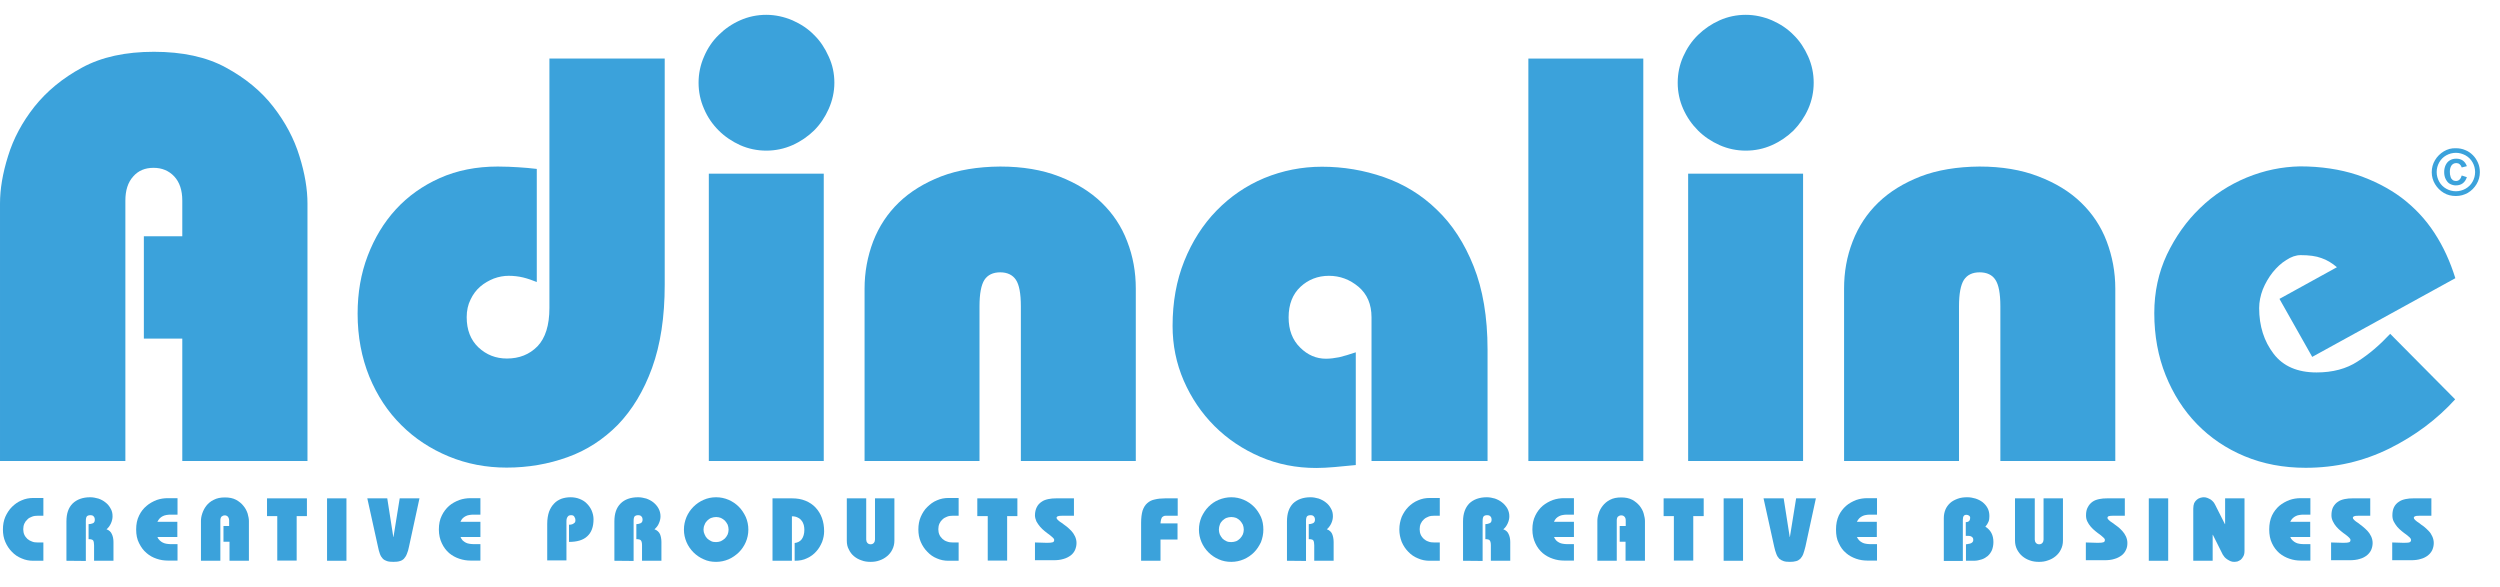 <svg enable-background="new 0 0 1366 321" viewBox="0 0 1366 321" xmlns="http://www.w3.org/2000/svg"><g fill="#3ba2db"><path d="m1335.3 82.7c-2 1.2-3.6 2.8-4.8 4.8s-1.8 4.2-1.8 6.6c0 2.3.6 4.5 1.8 6.5s2.8 3.6 4.8 4.8 4.2 1.7 6.6 1.7 4.5-.6 6.5-1.7c2-1.2 3.6-2.8 4.8-4.8s1.8-4.2 1.8-6.5c0-1.8-.3-3.5-1-5.1s-1.6-3-2.8-4.2-2.6-2.2-4.2-2.8c-1.6-.7-3.3-1-5.1-1-2.4-.1-4.6.5-6.6 1.7zm1.3 20.4c-1.6-.9-2.9-2.2-3.8-3.8s-1.4-3.4-1.4-5.3.5-3.7 1.4-5.3 2.2-2.9 3.8-3.8 3.4-1.4 5.3-1.4 3.6.5 5.3 1.4c1.6.9 2.9 2.2 3.8 3.8s1.4 3.4 1.4 5.3-.5 3.7-1.4 5.3-2.2 2.9-3.8 3.8-3.4 1.4-5.3 1.4-3.7-.5-5.3-1.4zm2-15.5c-1 .6-1.7 1.4-2.3 2.6-.5 1.1-.8 2.3-.8 3.8s.3 2.9.9 4 1.3 2 2.3 2.5 2 .8 3.1.8c3.1 0 5.1-1.5 6.1-4.5l-2.8-.9c-.6 2-1.6 3-3.2 3-.7 0-1.3-.2-1.8-.6s-.9-.9-1.1-1.7c-.3-.8-.4-1.7-.4-2.8 0-1.4.3-2.5.9-3.4.6-.8 1.5-1.3 2.6-1.3 1.4 0 2.4.8 3 2.4l2.8-.7c-1-2.7-2.9-4.1-5.8-4.1-1.4 0-2.5.3-3.5.9z"/><path d="m44.9 36.9c-10.7 5.8-19.3 12.9-26.1 21.4-6.7 8.5-11.5 17.5-14.4 27-3 9.5-4.4 18.2-4.4 25.9v140.7h68.5v-142.3c0-5.6 1.4-10 4.3-13.2 2.8-3.2 6.5-4.7 11.1-4.7s8.4 1.6 11.3 4.7 4.4 7.5 4.4 13.2v19.5h-21v55.9h21v66.9h68.4v-140.7c0-7.7-1.4-16.4-4.4-25.9-2.9-9.5-7.7-18.5-14.3-27s-15.2-15.6-25.9-21.4c-10.6-5.8-23.8-8.6-39.3-8.6-15.4 0-28.5 2.8-39.2 8.6z"/><path d="m300.2 32v136.3c0 9.4-2.2 16.4-6.5 20.9-4.4 4.5-10 6.7-16.7 6.7-6.1 0-11.2-2-15.6-6.1-4.3-4.1-6.4-9.6-6.4-16.5 0-3.6.7-6.8 2.1-9.6 1.3-2.8 3.1-5.2 5.3-7.1s4.7-3.3 7.4-4.4c2.7-1 5.5-1.5 8.1-1.5 2.7 0 5.4.3 7.9.9s5 1.5 7.5 2.5v-61.8c-3.3-.4-6.7-.7-10-.9s-7.1-.4-11.3-.4c-11.7 0-22.3 2.1-31.7 6.3s-17.4 9.9-24 17.1-11.7 15.7-15.4 25.4-5.5 20.2-5.5 31.6c0 12.6 2.2 24 6.4 34.4 4.3 10.4 10.1 19.2 17.5 26.5 7.3 7.3 16 13 25.9 17.1s20.5 6.1 31.6 6.1c11.7 0 22.8-1.9 33.3-5.7 10.4-3.7 19.6-9.7 27.5-17.7 7.8-8.1 14.1-18.4 18.7-31.1s6.9-27.8 6.9-45.4v-123.6c-.1 0-63 0-63 0z"/><path d="m418.7 8.1c-5 0-9.8 1-14.3 3s-8.4 4.7-11.7 8c-3.4 3.3-6.1 7.3-8 11.8-2 4.5-3 9.3-3 14.3s1 9.8 3 14.3c1.9 4.5 4.6 8.4 8 11.8 3.3 3.3 7.3 6 11.7 8 4.5 2 9.3 3 14.3 3s9.8-1 14.3-3 8.4-4.7 11.8-8c3.4-3.4 6-7.3 8-11.8s3.1-9.3 3.1-14.3-1-9.8-3.1-14.3c-2-4.5-4.6-8.5-8-11.8-3.3-3.4-7.3-6-11.8-8-4.5-1.9-9.3-3-14.3-3zm-31.4 243.8h62.8v-157h-62.8z"/><path d="m514.2 96.4c-9.2 3.6-16.9 8.3-23.1 14.3s-10.8 13-14 21.2c-3.1 8.2-4.7 16.8-4.7 25.8v94.2h62.8v-84.5c0-6.9.9-11.7 2.7-14.5 1.8-2.7 4.7-4.1 8.6-4.1s6.8 1.4 8.6 4.1 2.7 7.5 2.7 14.5v84.5h62.8v-94.2c0-9-1.5-17.6-4.7-25.8-3.1-8.2-7.8-15.2-14-21.2s-13.9-10.7-23.2-14.3-20-5.4-32.2-5.4c-12.4.1-23.1 1.9-32.3 5.4z"/><path d="m690.8 97.3c-10 4.2-18.6 10.1-26.1 17.8-7.4 7.6-13.3 16.8-17.6 27.5s-6.4 22.5-6.4 35.5c0 10.5 2 20.4 6.1 29.9 4.1 9.4 9.7 17.7 16.8 24.8s15.5 12.7 25 16.8 19.7 6.1 30.6 6.1c3.1 0 6.4-.2 10-.5s7.4-.7 11.6-1.1v-61.6c-3.5 1.2-6.6 2.1-9.1 2.7-2.5.5-4.9.8-7.2.8-5.3 0-10-2-14.1-6.1-4.2-4.1-6.3-9.6-6.3-16.5 0-7.1 2.2-12.7 6.5-16.7 4.2-3.9 9.4-6 15.5-6s11.4 2 16.2 6c4.7 4 7.1 9.5 7.1 16.7v78.5h63.4v-60.9c0-17.8-2.6-33-7.6-45.5-5-12.6-11.7-22.9-20.1-30.9-8.3-8.1-18-14-28.9-17.8s-22.2-5.7-33.9-5.7c-11 0-21.5 2.1-31.5 6.2z"/><path clip-rule="evenodd" d="m835.1 32h62.8v219.9h-62.8z" fill-rule="evenodd"/><path d="m953.9 8.1c-5 0-9.8 1-14.3 3s-8.4 4.7-11.8 8-6.1 7.3-8.1 11.8-3 9.3-3 14.3 1 9.8 3 14.3 4.7 8.4 8.1 11.8c3.3 3.3 7.3 6 11.8 8s9.3 3 14.3 3c5.1 0 9.8-1 14.3-3s8.4-4.7 11.8-8c3.3-3.4 6-7.3 8-11.8s3-9.3 3-14.3-1-9.8-3-14.3-4.6-8.5-8-11.8c-3.3-3.4-7.3-6-11.8-8-4.5-1.9-9.3-3-14.3-3zm-31.5 243.8h62.8v-157h-62.8z"/><path d="m1049.4 96.4c-9.2 3.6-16.9 8.3-23.1 14.3s-10.8 13-14 21.2-4.7 16.8-4.7 25.8v94.2h62.8v-84.5c0-6.9.9-11.7 2.7-14.5 1.8-2.7 4.6-4.1 8.6-4.1 3.9 0 6.9 1.4 8.6 4.1 1.8 2.7 2.7 7.5 2.7 14.5v84.5h62.8v-94.2c0-9-1.6-17.6-4.7-25.8s-7.8-15.2-14-21.2-13.9-10.7-23.3-14.3c-9.3-3.6-20-5.4-32.2-5.4-12.2.1-23.1 1.9-32.2 5.4z"/><path d="m1227.6 97c-9.6 4-18.1 9.5-25.5 16.7-7.4 7.1-13.4 15.6-18.1 25.4-4.6 9.8-6.9 20.5-6.9 32 0 12.3 2.1 23.7 6.2 33.9s9.8 19.2 17.1 26.7 16 13.4 26.1 17.6 21.2 6.3 33.3 6.3c16.3 0 31.5-3.5 45.7-10.5 14.1-7 26.1-16 36-26.9l-35.5-35.8c-5.7 6.1-11.5 11.1-17.8 15.1-6.1 4-13.6 6-22.4 6-10.5 0-18.3-3.4-23.5-10.2s-7.9-15.1-7.9-25c0-3.3.7-6.8 2-10.2 1.4-3.4 3.2-6.5 5.4-9.3 2.2-2.7 4.6-5 7.4-6.7 2.7-1.8 5.3-2.7 7.9-2.7 4.6 0 8.4.5 11.3 1.6 3 1 5.8 2.7 8.5 5l-31.4 17.3 17.9 31.7 78.2-43c-2.8-9-6.5-17.2-11.4-24.7-4.8-7.4-10.8-13.8-17.9-19.2-7.1-5.3-15.3-9.5-24.5-12.6-9.2-3-19.6-4.6-31.1-4.6-9.9.2-19.6 2.2-29.1 6.1z"/><path d="m23.7 306.4h-5.6c-2.2 0-4.3-.4-6.3-1.3-2-.8-3.8-2-5.3-3.6-1.5-1.5-2.7-3.3-3.6-5.4s-1.3-4.3-1.3-6.8.4-4.8 1.3-6.9c.9-2 2.1-3.9 3.6-5.4s3.3-2.8 5.3-3.6c2-.9 4.1-1.3 6.3-1.3h5.6v9.7h-3.1c-1.1 0-2.1.1-3.1.5s-1.9.8-2.5 1.5c-.7.6-1.3 1.4-1.7 2.3s-.6 1.9-.6 3.1c0 1.1.2 2.1.6 3s1 1.6 1.7 2.3c.7.6 1.6 1.1 2.5 1.4.9.4 1.9.5 3.1.5h3.1z"/><path d="m36.3 306.4v-21.5c0-4.3 1.1-7.5 3.4-9.8 2.3-2.2 5.5-3.4 9.6-3.4 1.5 0 2.9.3 4.4.7 1.5.5 2.8 1.2 3.9 2.1 1.2.9 2.1 2 2.8 3.3.8 1.3 1.1 2.7 1.1 4.3 0 1.3-.3 2.6-.9 3.9s-1.3 2.3-2.4 3.2c1.4.5 2.4 1.4 2.9 2.6.6 1.2.9 2.7.9 4.4v10.2h-10.6v-8.5c0-1.2-.2-2.1-.5-2.6-.4-.5-1.2-.7-2.5-.7v-8.2c.9 0 1.6-.2 2.4-.5.7-.3 1-1 1-1.9 0-.8-.2-1.4-.6-1.8-.3-.5-1-.7-1.8-.7-.9 0-1.5.2-1.9.6s-.6 1.3-.6 2.6v21.8z"/><path d="m96.9 293.4h-10.9c.3.8.7 1.4 1.3 1.9.5.5 1.1.9 1.7 1.2s1.3.5 1.9.6c.7.1 1.3.2 2 .2h4.1v9h-5.3c-2 0-4.1-.3-6.1-1-2.1-.7-3.9-1.7-5.5-3.1-1.7-1.4-3-3.2-4.1-5.4-1.1-2.1-1.6-4.6-1.6-7.5s.5-5.4 1.6-7.6c1-2.1 2.4-3.9 4.1-5.3 1.6-1.4 3.5-2.4 5.5-3.2 2-.7 4.1-1 6.1-1h5.3v9h-4.1c-.6 0-1.3.1-2 .2-.6.1-1.3.3-1.9.6s-1.2.7-1.7 1.2-.9 1.2-1.3 1.9h10.9z"/><path d="m121.9 287.4h3.3v-3c0-.9-.3-1.6-.7-2.1-.5-.5-1-.7-1.7-.7s-1.3.3-1.8.7c-.4.5-.6 1.2-.6 2.1v22h-10.6v-21.8c0-1.2.2-2.5.7-4s1.2-2.9 2.2-4.2 2.4-2.5 4.1-3.3c1.7-.9 3.7-1.3 6.1-1.3s4.4.4 6.1 1.3c1.6.9 3 2 4 3.3 1.1 1.3 1.8 2.7 2.3 4.2.4 1.5.7 2.8.7 4v21.8h-10.6v-10.4h-3.3v-8.6z"/><path d="m145.9 272.3h21.8v9.7h-5.6v24.3h-10.6v-24.3h-5.6z"/><path clip-rule="evenodd" d="m178.7 272.3h10.6v34.1h-10.6z" fill-rule="evenodd"/><path d="m211.6 272.3 3.3 21.1h.1l3.4-21.1h10.8l-5.7 26.3c-.3 1.6-.7 3-1.2 4.1-.4 1.1-1 1.9-1.6 2.6-.6.6-1.4 1.1-2.3 1.3-.9.3-2.1.4-3.5.4-1.3 0-2.5-.1-3.4-.4s-1.7-.7-2.3-1.3-1.2-1.5-1.6-2.6-.8-2.5-1.1-4.1l-5.8-26.3z"/><path d="m262.5 293.4h-10.9c.4.8.7 1.4 1.2 1.9.6.5 1.1.9 1.7 1.2s1.2.5 1.9.6 1.3.2 2 .2h4.1v9h-5.4c-2 0-4-.3-6.1-1s-3.9-1.7-5.6-3.1c-1.6-1.4-3-3.2-4-5.4-1-2.1-1.6-4.6-1.6-7.5s.5-5.4 1.6-7.6c1-2.1 2.4-3.9 4-5.3s3.5-2.4 5.6-3.2c2-.7 4.1-1 6.1-1h5.4v9h-4.1c-.6 0-1.3.1-2 .2s-1.3.3-1.9.6-1.2.7-1.7 1.2-.9 1.2-1.2 1.9h10.9z"/><path d="m299 306.4v-20.2c0-2.6.4-4.8 1-6.6.7-1.8 1.6-3.3 2.8-4.5 1.1-1.2 2.5-2 4-2.6 1.5-.5 3.1-.8 4.9-.8s3.5.3 5 .9 2.9 1.4 4 2.6c1.1 1.1 2 2.4 2.6 3.8.6 1.5 1 3 1 4.7 0 4.1-1.1 7.2-3.4 9.3-2.2 2.1-5.6 3.1-10 3.1v-9.4c.4 0 .8 0 1.2-.1s.8-.2 1.1-.4.6-.4.9-.7c.2-.3.3-.7.3-1.2 0-.8-.2-1.4-.6-2s-.9-.8-1.7-.8c-.9 0-1.5.2-1.9.8-.4.5-.7 1.3-.7 2.4v21.5h-10.5z"/><path d="m335.7 306.4v-21.5c0-4.3 1.1-7.5 3.4-9.8 2.2-2.2 5.4-3.4 9.6-3.4 1.5 0 2.9.3 4.4.7 1.4.5 2.8 1.2 3.9 2.1s2.1 2 2.8 3.3 1.1 2.7 1.1 4.3c0 1.3-.3 2.6-.9 3.9-.5 1.3-1.4 2.3-2.4 3.2 1.4.5 2.4 1.4 3 2.6.5 1.2.8 2.7.8 4.4v10.2h-10.6v-8.5c0-1.2-.2-2.1-.6-2.6s-1.2-.7-2.5-.7v-8.2c.8 0 1.5-.2 2.3-.5.7-.3 1.1-1 1.1-1.9 0-.8-.2-1.4-.6-1.8-.4-.5-1-.7-1.8-.7-.9 0-1.4.2-1.9.6-.4.4-.6 1.3-.6 2.6v21.8z"/><path d="m391.3 282.5c-1 0-1.8.2-2.7.5-.8.3-1.6.9-2.2 1.5s-1.1 1.3-1.4 2.2c-.4.8-.6 1.7-.6 2.7 0 .9.2 1.8.6 2.6.3.8.8 1.6 1.4 2.2s1.4 1.1 2.2 1.5 1.7.5 2.7.5c.9 0 1.8-.2 2.6-.5.8-.4 1.5-.9 2.2-1.5.6-.6 1.1-1.4 1.5-2.2.3-.8.5-1.7.5-2.6 0-1-.2-1.8-.5-2.7-.4-.8-.9-1.5-1.5-2.2-.6-.6-1.4-1.1-2.2-1.5-.8-.3-1.7-.5-2.6-.5m0-10.8c2.4 0 4.7.5 6.8 1.4s4 2.2 5.6 3.8 2.8 3.5 3.8 5.6c.9 2.1 1.4 4.4 1.4 6.9 0 2.4-.5 4.7-1.4 6.8s-2.2 4-3.8 5.6c-1.7 1.6-3.5 2.9-5.6 3.8s-4.4 1.4-6.8 1.4c-2.5 0-4.7-.4-6.8-1.4-2.1-.9-4-2.2-5.6-3.8s-2.9-3.5-3.8-5.6-1.4-4.4-1.4-6.8c0-2.5.5-4.7 1.4-6.9.9-2.1 2.2-4 3.8-5.6s3.5-2.9 5.6-3.8c2-.9 4.3-1.4 6.8-1.4"/><path d="m422.1 306.4v-34.1h10.7c2.7 0 5.1.4 7.3 1.3s4 2.1 5.5 3.7 2.7 3.5 3.5 5.7 1.2 4.6 1.2 7.3c0 2-.4 3.9-1.1 5.8-.8 1.9-1.8 3.7-3.2 5.2-1.3 1.5-3 2.8-5 3.7-2 1-4.2 1.4-6.8 1.4v-9.7c1.7-.2 3-.9 3.9-2.1.9-1.3 1.4-3 1.4-5.1 0-.8-.1-1.7-.3-2.6-.3-.9-.6-1.7-1.2-2.4-.5-.7-1.2-1.3-2.1-1.7-.9-.5-2-.7-3.2-.7v24.3z"/><path d="m473.3 272.3v22.5c0 .7.2 1.3.6 1.8s1 .8 1.8.8 1.4-.3 1.8-.8.6-1.1.6-1.8v-22.5h10.6v23.1c0 1.8-.4 3.4-1.1 4.8-.7 1.5-1.7 2.7-2.9 3.7s-2.6 1.8-4.1 2.3c-1.6.6-3.2.8-4.9.8s-3.4-.2-4.9-.8c-1.6-.5-3-1.3-4.2-2.3s-2.1-2.2-2.8-3.7c-.8-1.4-1.1-3-1.1-4.8v-23.1z"/><path d="m523.8 306.4h-5.6c-2.2 0-4.3-.4-6.3-1.3-2-.8-3.7-2-5.2-3.6-1.5-1.5-2.7-3.3-3.6-5.4s-1.3-4.3-1.3-6.8.4-4.8 1.3-6.9c.9-2 2-3.9 3.6-5.4 1.5-1.5 3.2-2.8 5.2-3.6 2-.9 4.1-1.3 6.3-1.3h5.6v9.7h-3.2c-1.1 0-2.1.1-3.1.5s-1.8.8-2.5 1.5c-.7.6-1.3 1.4-1.7 2.3s-.6 1.9-.6 3.1c0 1.1.2 2.1.6 3s1 1.6 1.7 2.3c.7.6 1.5 1.1 2.5 1.4 1 .4 2 .5 3.1.5h3.2z"/><path d="m534 272.3h21.9v9.7h-5.6v24.3h-10.6v-24.3h-5.7z"/><path d="m572.1 296.6c1.5 0 2.6-.1 3.1-.3.6-.2.8-.6.8-1.3 0-.4-.2-.8-.8-1.3-.5-.5-1.2-1-1.9-1.6-.8-.5-1.6-1.2-2.5-1.9s-1.7-1.5-2.5-2.4-1.4-1.9-2-2.9c-.4-1-.8-2.1-.8-3.3 0-1.8.4-3.3 1-4.5s1.5-2.2 2.6-2.9c1.1-.8 2.3-1.2 3.7-1.5s2.8-.4 4.3-.4h9.7v9.5h-6.4c-1.3 0-2.1.1-2.5.3s-.6.5-.6.9c0 .3.3.8.8 1.2.5.5 1.2 1 2 1.5.9.6 1.7 1.3 2.7 2 .9.7 1.8 1.6 2.6 2.4.8.9 1.5 1.9 2 3s.8 2.3.8 3.6c0 1.4-.3 2.6-.8 3.8-.5 1.1-1.3 2.2-2.4 3s-2.4 1.5-3.9 1.9c-1.6.5-3.3.7-5.3.7h-10.3v-9.7z"/><path d="m623.5 306.4v-20.8c0-2.6.3-4.9.8-6.6.6-1.7 1.4-3.1 2.6-4.1 1.1-1 2.5-1.7 4.1-2 1.6-.4 3.5-.6 5.6-.6h6.9v9.5h-6.6c-.5 0-1 .1-1.4.4-.3.2-.7.5-.8.9-.2.4-.3.8-.4 1.3s-.2 1.1-.2 1.6h9.3v8.8h-9.3v11.6z"/><path d="m672.8 282.5c-1 0-1.8.2-2.7.5-.8.3-1.5.9-2.2 1.5-.6.6-1.1 1.3-1.4 2.2-.3.8-.5 1.7-.5 2.7 0 .9.2 1.8.5 2.6.4.8.9 1.6 1.4 2.2.6.6 1.3 1.1 2.2 1.5.8.4 1.7.5 2.7.5.9 0 1.8-.2 2.7-.5.8-.4 1.5-.9 2.1-1.5s1.1-1.4 1.5-2.2c.3-.8.5-1.7.5-2.6 0-1-.2-1.8-.5-2.7-.4-.8-.9-1.5-1.5-2.2-.6-.6-1.3-1.1-2.1-1.5-.9-.3-1.8-.5-2.7-.5m0-10.8c2.4 0 4.7.5 6.8 1.4s4 2.2 5.6 3.8 2.8 3.5 3.8 5.6c.9 2.1 1.3 4.4 1.3 6.9 0 2.4-.5 4.7-1.3 6.8-1 2.1-2.2 4-3.8 5.6s-3.5 2.9-5.6 3.8-4.4 1.4-6.8 1.4-4.7-.4-6.9-1.4c-2.1-.9-4-2.2-5.6-3.8s-2.9-3.5-3.8-5.6-1.4-4.4-1.4-6.8c0-2.5.5-4.7 1.4-6.9 1-2.1 2.2-4 3.8-5.6s3.4-2.9 5.6-3.8 4.5-1.4 6.9-1.4"/><path d="m703.2 306.4v-21.5c0-4.3 1.1-7.5 3.3-9.8 2.3-2.2 5.5-3.4 9.6-3.4 1.5 0 2.9.3 4.4.7 1.4.5 2.8 1.2 3.9 2.1 1.2.9 2.1 2 2.8 3.3.8 1.3 1.1 2.7 1.1 4.3 0 1.3-.3 2.6-.9 3.9s-1.4 2.3-2.4 3.2c1.4.5 2.4 1.4 2.9 2.6s.8 2.7.8 4.4v10.2h-10.6v-8.5c0-1.2-.2-2.1-.5-2.6s-1.2-.7-2.5-.7v-8.2c.8 0 1.6-.2 2.3-.5s1.1-1 1.1-1.9c0-.8-.2-1.4-.6-1.8-.4-.5-.9-.7-1.8-.7s-1.5.2-1.9.6-.6 1.3-.6 2.6v21.8z"/><path d="m786.7 306.4h-5.6c-2.2 0-4.3-.4-6.3-1.3-2-.8-3.8-2-5.3-3.6-1.5-1.5-2.7-3.3-3.6-5.4-.8-2.1-1.3-4.3-1.3-6.8s.5-4.8 1.3-6.9c.9-2 2.1-3.9 3.6-5.4s3.3-2.8 5.3-3.6c2-.9 4.1-1.3 6.3-1.3h5.6v9.7h-3.1c-1.1 0-2.2.1-3.1.5-1 .4-1.8.8-2.5 1.5-.7.6-1.3 1.4-1.7 2.3s-.6 1.9-.6 3.1c0 1.1.2 2.1.6 3s1 1.6 1.7 2.3c.7.6 1.5 1.1 2.5 1.4.9.4 2 .5 3.1.5h3.1z"/><path d="m799.4 306.4v-21.5c0-4.3 1.2-7.5 3.4-9.8 2.3-2.2 5.5-3.4 9.6-3.4 1.5 0 3 .3 4.4.7 1.4.5 2.8 1.2 3.9 2.1 1.2.9 2.1 2 2.9 3.3.7 1.3 1.1 2.7 1.1 4.3 0 1.3-.3 2.6-.9 3.9s-1.3 2.3-2.4 3.2c1.4.5 2.4 1.4 2.9 2.6.6 1.2.9 2.7.9 4.4v10.2h-10.6v-8.5c0-1.2-.2-2.1-.6-2.6-.3-.5-1.2-.7-2.4-.7v-8.2c.8 0 1.6-.2 2.3-.5.8-.3 1.1-1 1.1-1.9 0-.8-.2-1.4-.6-1.8-.4-.5-1-.7-1.8-.7-.9 0-1.5.2-1.9.6s-.6 1.3-.6 2.6v21.8z"/><path d="m860 293.4h-10.9c.3.8.8 1.4 1.2 1.9.5.5 1.1.9 1.7 1.2s1.2.5 1.9.6c.6.1 1.3.2 2 .2h4.1v9h-5.4c-2 0-4.1-.3-6.1-1-2.1-.7-3.9-1.7-5.6-3.1-1.6-1.4-3-3.2-4-5.4-1-2.1-1.6-4.6-1.6-7.5s.5-5.4 1.6-7.6c1-2.1 2.4-3.9 4-5.3 1.7-1.4 3.5-2.4 5.6-3.2 2-.7 4.1-1 6.1-1h5.4v9h-4.1c-.6 0-1.3.1-2 .2s-1.3.3-1.9.6-1.2.7-1.7 1.2-.9 1.2-1.2 1.9h10.9z"/><path d="m885 287.4h3.3v-3c0-.9-.2-1.6-.7-2.1s-1-.7-1.8-.7c-.7 0-1.3.3-1.8.7-.4.5-.6 1.2-.6 2.1v22h-10.6v-21.8c0-1.2.2-2.5.7-4 .4-1.5 1.2-2.9 2.2-4.2s2.4-2.5 4-3.3c1.7-.9 3.7-1.3 6.1-1.3s4.4.4 6.1 1.3c1.6.9 2.9 2 4 3.3 1 1.3 1.8 2.7 2.2 4.2s.7 2.8.7 4v21.8h-10.6v-10.4h-3.2z"/><path d="m909 272.3h21.9v9.7h-5.7v24.3h-10.6v-24.3h-5.6z"/><path clip-rule="evenodd" d="m941.8 272.3h10.6v34.1h-10.6z" fill-rule="evenodd"/><path d="m974.6 272.3 3.3 21.1h.1l3.4-21.1h10.8l-5.7 26.3c-.4 1.6-.8 3-1.2 4.1s-1 1.9-1.6 2.6c-.7.6-1.4 1.1-2.3 1.3-1 .3-2.1.4-3.4.4-1.4 0-2.6-.1-3.4-.4-.9-.3-1.7-.7-2.4-1.3-.6-.6-1.2-1.5-1.6-2.6s-.9-2.5-1.2-4.1l-5.8-26.3z"/><path d="m1025.5 293.4h-10.9c.4.8.8 1.4 1.3 1.9s1.1.9 1.7 1.2 1.2.5 1.9.6 1.3.2 2 .2h4.1v9h-5.3c-2 0-4.1-.3-6.1-1s-3.9-1.7-5.5-3.1c-1.7-1.4-3-3.2-4-5.4-1.1-2.1-1.5-4.6-1.5-7.5s.5-5.4 1.5-7.6c1-2.1 2.4-3.9 4-5.3s3.5-2.4 5.5-3.2c2-.7 4.1-1 6.1-1h5.3v9h-4.1c-.7 0-1.3.1-2 .2s-1.3.3-1.9.6-1.2.7-1.7 1.2-.9 1.2-1.3 1.9h10.9z"/><path d="m1062.1 306.4v-23.3c0-1.7.3-3.2.9-4.7.6-1.4 1.5-2.6 2.6-3.6s2.5-1.7 4.1-2.3 3.4-.8 5.3-.8c1.5 0 3 .3 4.4.7 1.5.5 2.7 1.1 3.9 2 1.1.9 2 1.9 2.7 3.2s1 2.8 1 4.4c0 1.2-.1 2.2-.5 3.1s-.9 1.8-1.7 2.7c2.9 1.8 4.4 4.5 4.4 8.4 0 1.6-.3 3.1-.8 4.4-.6 1.3-1.3 2.3-2.3 3.2-1 .8-2.1 1.5-3.4 1.9s-2.6.7-4.1.7h-4.4v-9c.4 0 .9-.1 1.3-.2.4 0 .9-.2 1.3-.3.4-.2.8-.4 1-.7.3-.3.4-.7.4-1.2s-.1-1-.4-1.3c-.2-.3-.6-.5-1-.7-.4-.1-.9-.2-1.3-.2-.5 0-.9 0-1.4 0v-7.5c.8 0 1.4-.2 1.8-.6s.6-1 .6-1.7c0-.6-.2-1-.7-1.3-.4-.3-.9-.4-1.4-.4-.6 0-1.1.2-1.4.6s-.5 1.1-.5 2v22.6h-10.4z"/><path d="m1111.8 272.3v22.5c0 .7.2 1.3.6 1.8s1 .8 1.8.8 1.4-.3 1.8-.8.6-1.1.6-1.8v-22.5h10.6v23.1c0 1.8-.4 3.4-1.1 4.8-.7 1.5-1.7 2.7-2.9 3.7s-2.6 1.8-4.2 2.3c-1.6.6-3.2.8-4.9.8s-3.4-.2-5-.8c-1.5-.5-2.9-1.3-4.1-2.3s-2.1-2.2-2.9-3.7c-.7-1.4-1.1-3-1.1-4.8v-23.1z"/><path d="m1146.2 296.6c1.6 0 2.6-.1 3.1-.3.6-.2.8-.6.8-1.3 0-.4-.2-.8-.8-1.3-.5-.5-1.2-1-1.9-1.6-.8-.5-1.6-1.2-2.5-1.9s-1.7-1.5-2.5-2.4-1.4-1.9-1.9-2.9-.7-2.1-.7-3.3c0-1.8.3-3.3 1-4.5.6-1.2 1.5-2.2 2.5-2.9 1.1-.8 2.3-1.2 3.7-1.5s2.8-.4 4.3-.4h9.7v9.5h-6.5c-1.2 0-2.1.1-2.5.3-.3.2-.5.5-.5.9 0 .3.3.8.8 1.2.5.5 1.2 1 2 1.5.8.6 1.7 1.3 2.7 2s1.8 1.6 2.6 2.4c.8.9 1.5 1.9 2 3s.8 2.3.8 3.6c0 1.4-.2 2.6-.8 3.8-.5 1.1-1.3 2.2-2.4 3s-2.4 1.5-3.9 1.9c-1.5.5-3.3.7-5.3.7h-10.3v-9.7z"/><path clip-rule="evenodd" d="m1174.1 272.3h10.6v34.1h-10.6z" fill-rule="evenodd"/><path d="m1209 306.4h-10.6v-28.5c0-1.2.2-2.2.5-3 .4-.8.9-1.4 1.5-1.9s1.2-.8 1.9-1 1.3-.3 1.8-.3c.7 0 1.4.1 2.1.4.6.2 1.2.6 1.8.9.5.4 1 .8 1.4 1.3s.7 1 .9 1.4l5.4 10.7h.1v-14.1h10.6v28.6c0 1.3-.2 2.3-.6 3-.4.8-.9 1.4-1.4 1.9-.6.4-1.3.8-1.9 1-.7.1-1.2.2-1.7.2-.8 0-1.4-.1-2.1-.4-.6-.3-1.2-.6-1.8-1-.5-.3-1-.8-1.4-1.2-.4-.5-.7-1-1-1.4l-5.4-10.8h-.1z"/><path d="m1262.3 293.4h-10.9c.3.8.7 1.4 1.3 1.9.5.5 1.1.9 1.7 1.2s1.2.5 1.9.6c.6.1 1.3.2 2 .2h4.1v9h-5.3c-2 0-4.1-.3-6.1-1-2.1-.7-3.9-1.7-5.6-3.1-1.6-1.4-3-3.2-4-5.4-1-2.1-1.5-4.6-1.5-7.5s.5-5.4 1.5-7.6c1-2.1 2.4-3.9 4-5.3 1.7-1.4 3.5-2.4 5.6-3.2 2-.7 4-1 6.1-1h5.3v9h-4.1c-.6 0-1.3.1-2 .2s-1.3.3-1.9.6-1.2.7-1.7 1.2-1 1.2-1.3 1.9h10.9z"/><path d="m1280.4 296.6c1.6 0 2.6-.1 3.1-.3.6-.2.8-.6.8-1.3 0-.4-.3-.8-.8-1.3s-1.1-1-1.9-1.6c-.8-.5-1.6-1.2-2.5-1.9s-1.7-1.5-2.5-2.4-1.4-1.9-1.9-2.9-.8-2.1-.8-3.3c0-1.8.3-3.3.9-4.5.7-1.2 1.5-2.2 2.6-2.9 1.1-.8 2.3-1.2 3.7-1.5s2.8-.4 4.3-.4h9.7v9.5h-6.4c-1.3 0-2.1.1-2.5.3s-.6.5-.6.9c0 .3.3.8.8 1.2.5.5 1.2 1 2 1.5.8.6 1.6 1.3 2.6 2 .9.7 1.8 1.6 2.6 2.4.8.9 1.5 1.9 2 3s.8 2.3.8 3.6c0 1.4-.3 2.6-.8 3.8-.5 1.1-1.4 2.2-2.4 3-1.1.8-2.3 1.5-3.9 1.9-1.5.5-3.4.7-5.3.7h-10.3v-9.7z"/><path d="m1313.5 296.6c1.6 0 2.7-.1 3.1-.3.5-.2.8-.6.8-1.3 0-.4-.2-.8-.7-1.3s-1.2-1-1.9-1.6c-.8-.5-1.6-1.2-2.5-1.9s-1.7-1.5-2.5-2.4c-.7-.9-1.4-1.9-1.9-2.9s-.7-2.1-.7-3.3c0-1.8.3-3.3.9-4.5s1.5-2.2 2.6-2.9c1.1-.8 2.3-1.2 3.7-1.5s2.8-.4 4.3-.4h9.8v9.5h-6.5c-1.3 0-2.1.1-2.5.3s-.6.5-.6.9c0 .3.3.8.8 1.2.5.5 1.2 1 2 1.5.8.6 1.6 1.3 2.7 2 .9.7 1.8 1.6 2.6 2.4.9.9 1.5 1.9 2 3s.8 2.3.8 3.6c0 1.4-.3 2.6-.8 3.8-.5 1.1-1.4 2.2-2.4 3-1.1.8-2.3 1.5-3.9 1.9-1.5.5-3.3.7-5.3.7h-10.3v-9.7z"/></g></svg>